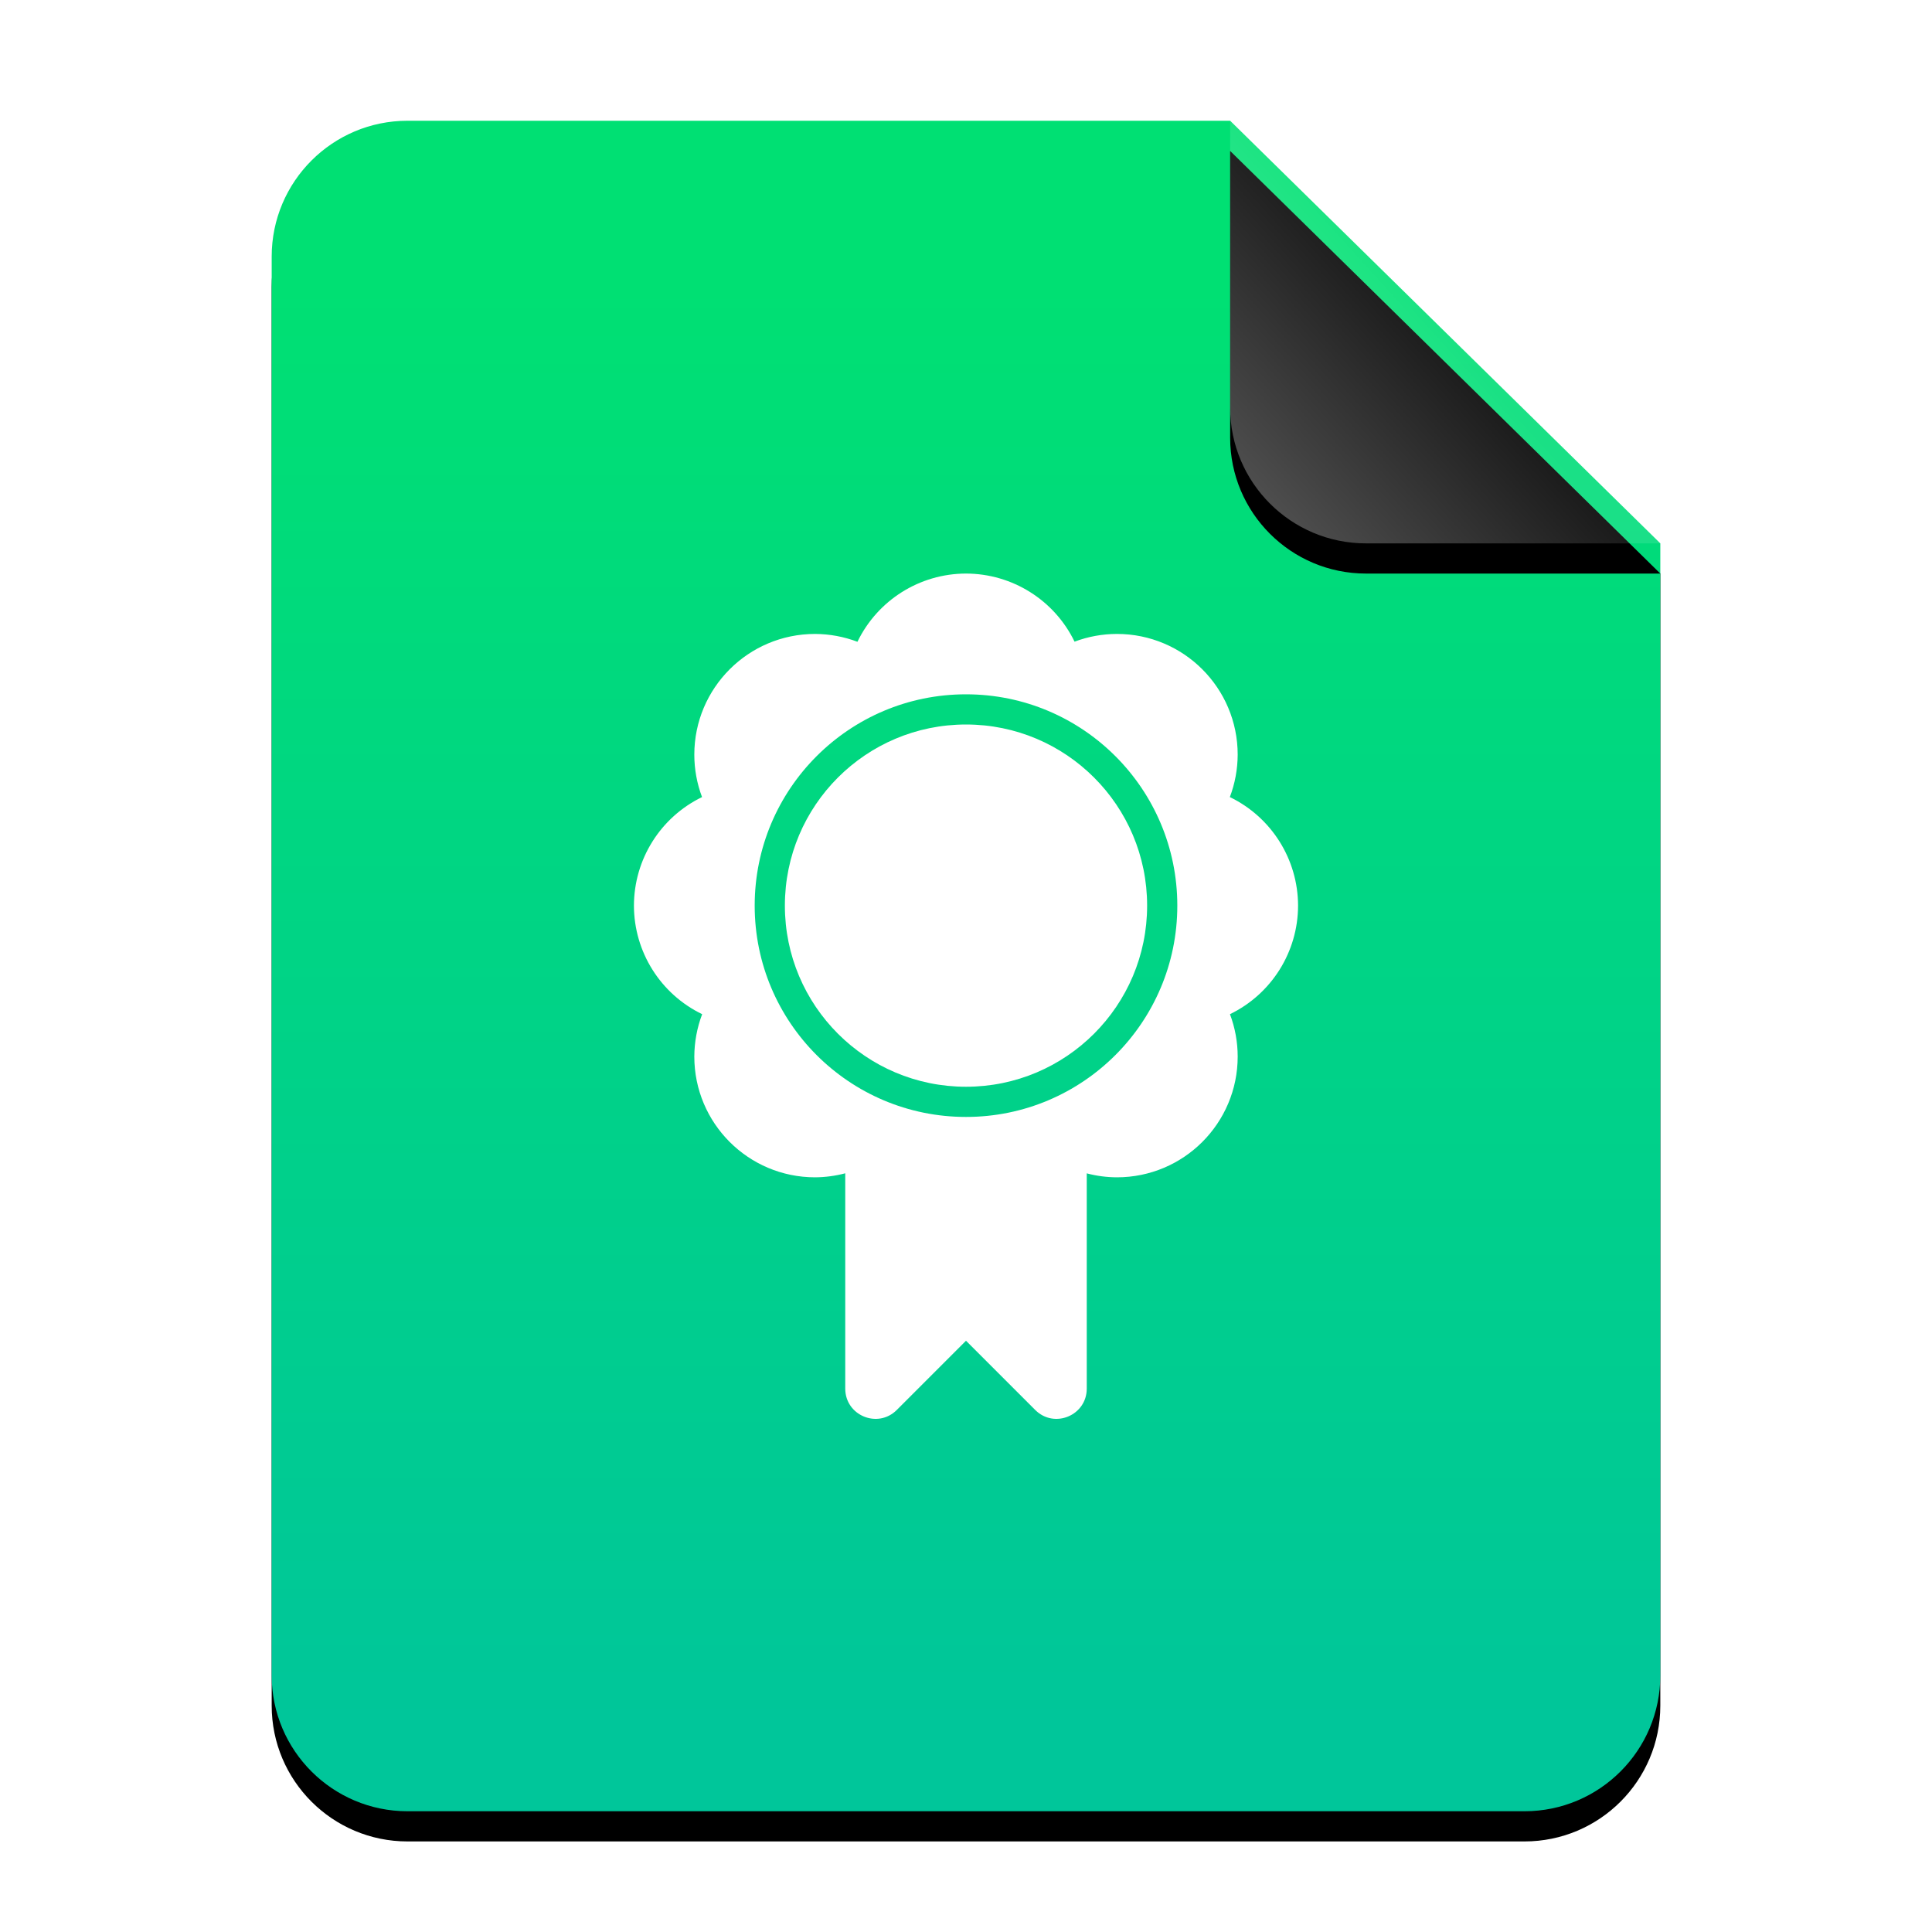 <?xml version="1.0" encoding="UTF-8"?>
<svg width="64px" height="64px" viewBox="0 0 64 64" version="1.1" xmlns="http://www.w3.org/2000/svg" xmlns:xlink="http://www.w3.org/1999/xlink">
    <title>mimetypes/64/application-pkix-cert</title>
    <defs>
        <linearGradient x1="50%" y1="9.408%" x2="50%" y2="95.145%" id="linearGradient-1">
            <stop stop-color="#00E073" offset="0%"></stop>
            <stop stop-color="#00C69A" offset="100%"></stop>
        </linearGradient>
        <path d="M46,51.5 C46,53.985 43.985,56 41.5,56 L4.5,56 C2.015,56 3.04359188e-16,53.985 0,51.5 L0,4.5 C-3.04359188e-16,2.015 2.015,4.56538782e-16 4.5,0 L31.75,0 L46,14 L46,51.5 Z" id="path-2"></path>
        <filter x="-14.1%" y="-9.8%" width="128.3%" height="123.2%" filterUnits="objectBoundingBox" id="filter-3">
            <feOffset dx="0" dy="1" in="SourceAlpha" result="shadowOffsetOuter1"></feOffset>
            <feGaussianBlur stdDeviation="2" in="shadowOffsetOuter1" result="shadowBlurOuter1"></feGaussianBlur>
            <feColorMatrix values="0 0 0 0 0.263   0 0 0 0 0.714   0 0 0 0 0.585  0 0 0 0.5 0" type="matrix" in="shadowBlurOuter1"></feColorMatrix>
        </filter>
        <linearGradient x1="50%" y1="50%" x2="7.994%" y2="87.54%" id="linearGradient-4">
            <stop stop-color="#FFFFFF" stop-opacity="0.1" offset="0%"></stop>
            <stop stop-color="#FFFFFF" stop-opacity="0.3" offset="100%"></stop>
        </linearGradient>
        <path d="M31.75,0 L46,14 L36.25,14 C33.765,14 31.75,11.985 31.75,9.5 L31.75,0 L31.75,0 Z" id="path-5"></path>
        <filter x="-14.0%" y="-7.1%" width="128.1%" height="128.6%" filterUnits="objectBoundingBox" id="filter-6">
            <feOffset dx="0" dy="1" in="SourceAlpha" result="shadowOffsetOuter1"></feOffset>
            <feGaussianBlur stdDeviation="0.5" in="shadowOffsetOuter1" result="shadowBlurOuter1"></feGaussianBlur>
            <feComposite in="shadowBlurOuter1" in2="SourceAlpha" operator="out" result="shadowBlurOuter1"></feComposite>
            <feColorMatrix values="0 0 0 0 0   0 0 0 0 0   0 0 0 0 0  0 0 0 0.05 0" type="matrix" in="shadowBlurOuter1"></feColorMatrix>
        </filter>
    </defs>
    <g id="mimetypes/64/application-pkix-cert" stroke="none" stroke-width="1" fill="none" fill-rule="evenodd">
        <g id="编组-2" transform="translate(9, 4)">
            <g id="蒙版">
                <use fill="black" fill-opacity="1" filter="url(#filter-3)" xlink:href="#path-2"></use>
                <use fill="url(#linearGradient-1)" fill-rule="evenodd" xlink:href="#path-2"></use>
            </g>
            <g id="折角">
                <use fill="black" fill-opacity="1" filter="url(#filter-6)" xlink:href="#path-5"></use>
                <use fill="url(#linearGradient-4)" fill-rule="evenodd" xlink:href="#path-5"></use>
            </g>
        </g>
        <path d="M32,19 C30.468,19.002 29.071,19.88 28.404,21.26 C27.956,21.09 27.48,21.002 27,21 C24.791,21 23,22.791 23,25 C23,25.48 23.087,25.955 23.256,26.404 C21.878,27.072 21.002,28.468 21,30 C21.002,31.532 21.88,32.929 23.26,33.596 C23.09,34.044 23.002,34.52 23,35 C23,37.209 24.791,39 27,39 C27.338,38.998 27.674,38.953 28,38.867 L28,46 C28,46.891 29.077,47.337 29.707,46.707 L32,44.414 L34.293,46.707 C34.923,47.337 36,46.891 36,46 L36,38.869 C36.326,38.955 36.662,38.999 37,39 C39.209,39 41,37.209 41,35 C41,34.52 40.913,34.045 40.744,33.596 C42.122,32.928 42.998,31.532 43,30 C42.998,28.468 42.12,27.071 40.74,26.404 C40.91,25.956 40.998,25.48 41,25 C41,22.791 39.209,21 37,21 C36.52,21 36.045,21.087 35.596,21.256 C34.928,19.878 33.532,19.002 32,19 Z M32,23 C35.866,23 39,26.134 39,30 C39,33.866 35.866,37 32,37 C28.134,37 25,33.866 25,30 C25,26.134 28.134,23 32,23 Z M32,24 C28.686,24 26,26.686 26,30 C26,33.314 28.686,36 32,36 C35.314,36 38,33.314 38,30 C38,26.686 35.314,24 32,24 Z" id="形状" fill="#FFFFFF"></path>
    </g>
</svg>
